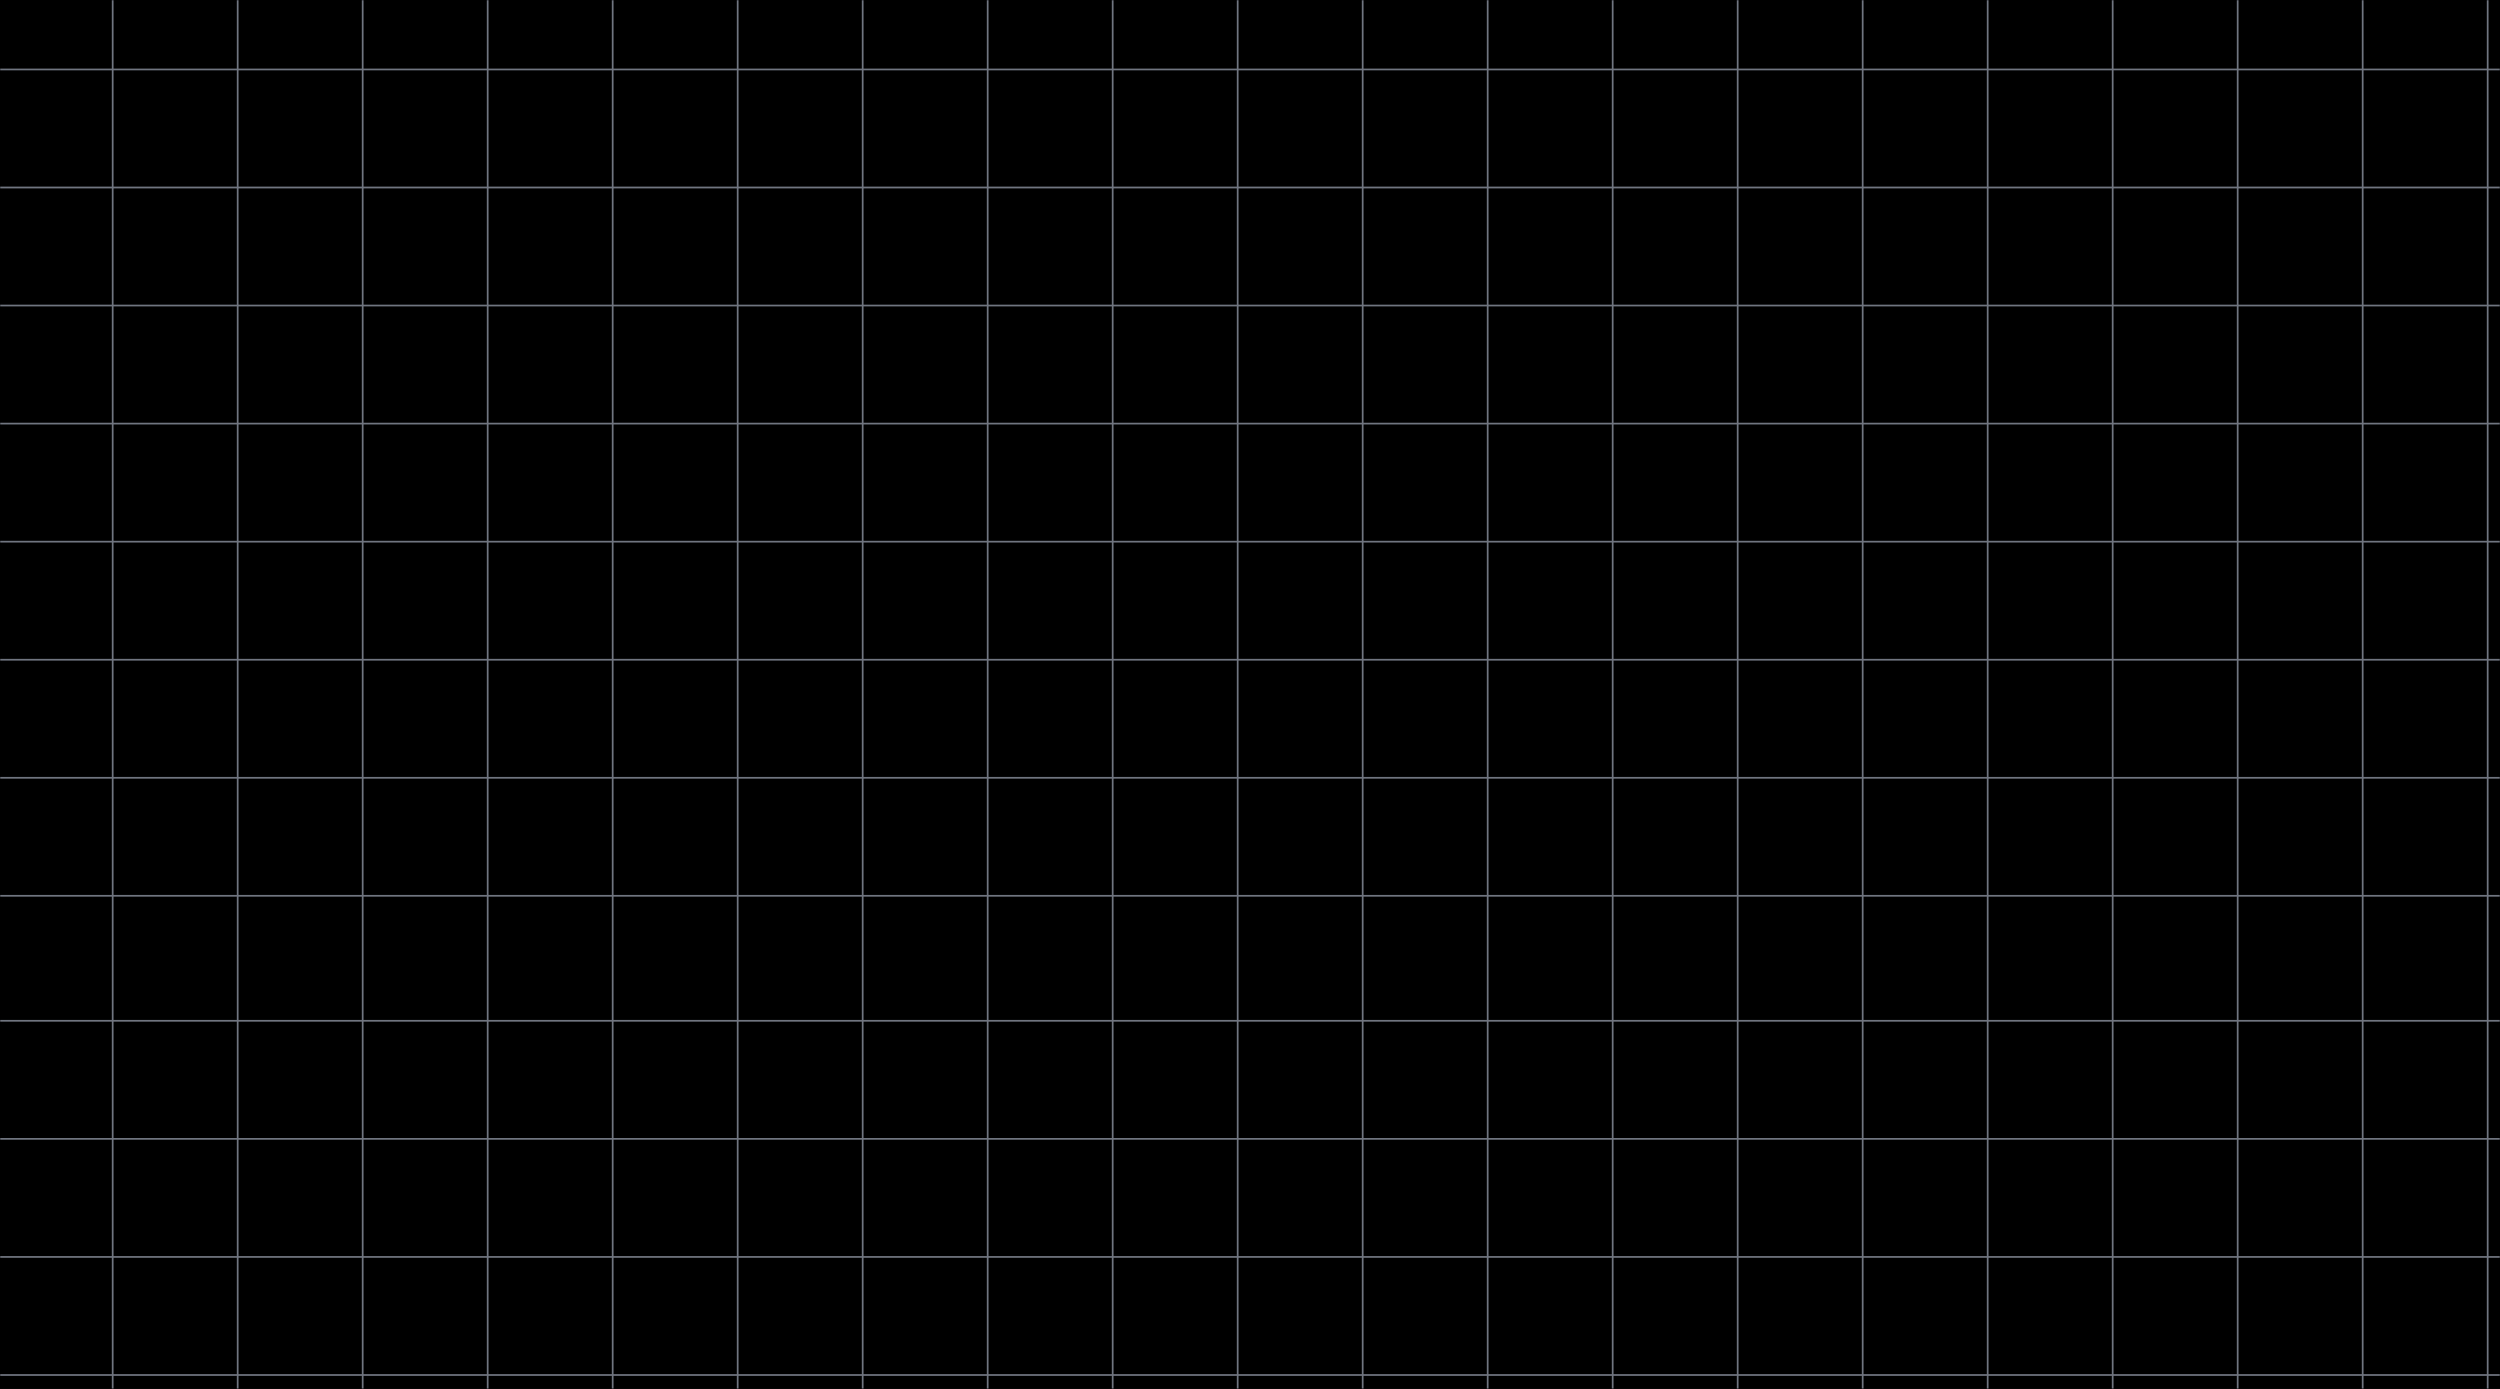 <svg width="1440" height="800" xmlns="http://www.w3.org/2000/svg" xmlns:xlink="http://www.w3.org/1999/xlink"><defs><path id="a" d="M0 0h1440v800H0z"/></defs><g fill="none" fill-rule="evenodd"><path fill="#000" d="M0 0h1440v800H0z"/><mask id="b" fill="#fff"><use xlink:href="#a"/></mask><use fill="#000" xlink:href="#a"/><g mask="url(#b)" stroke="#707580"><path d="M-511.094-880v2560M-439.094-880v2560M-367.094-880v2560M-295.094-880v2560M64.906-880v2560M496.906-880v2560M1288.906-880v2560M1000.906-880v2560M1792.906-880v2560M-223.094-880v2560M-151.094-880v2560M280.906-880v2560M784.906-880v2560M1576.906-880v2560M-79.094-880v2560M352.906-880v2560M856.906-880v2560M1648.906-880v2560M-7.094-880v2560M424.906-880v2560M1216.906-880v2560M928.906-880v2560M1720.906-880v2560M136.906-880v2560M568.906-880v2560M1360.906-880v2560M1072.906-880v2560M1864.906-880v2560M208.906-880v2560M712.906-880v2560M1504.906-880v2560M640.906-880v2560M1432.906-880v2560M1144.906-880v2560M1936.906-880v2560M-560.094-300h2560M-560.094 1132h2560M-560.094 108h2560M-560.094-368h2560M-560.094 1064h2560M-560.094 40h2560M-560.094-436h2560M-560.094 996h2560M-560.094 380h2560M-560.094 448h2560M-560.094 516h2560M-560.094-28h2560M-560.094 1404h2560M-560.094-504h2560M-560.094 928h2560M-560.094 312h2560M-560.094-96h2560M-560.094 1336h2560M-560.094-572h2560M-560.094 860h2560M-560.094 244h2560M-560.094-164h2560M-560.094 1268h2560M-560.094-640h2560M-560.094 792h2560M-560.094-708h2560M-560.094 724h2560M-560.094-776h2560M-560.094 656h2560M-560.094-844h2560M-560.094 588h2560M-560.094 176h2560M-560.094-232h2560M-560.094 1540h2560M-560.094 1472h2560M-560.094 1676h2560M-560.094 1608h2560M-560.094 1200h2560"/></g></g></svg>